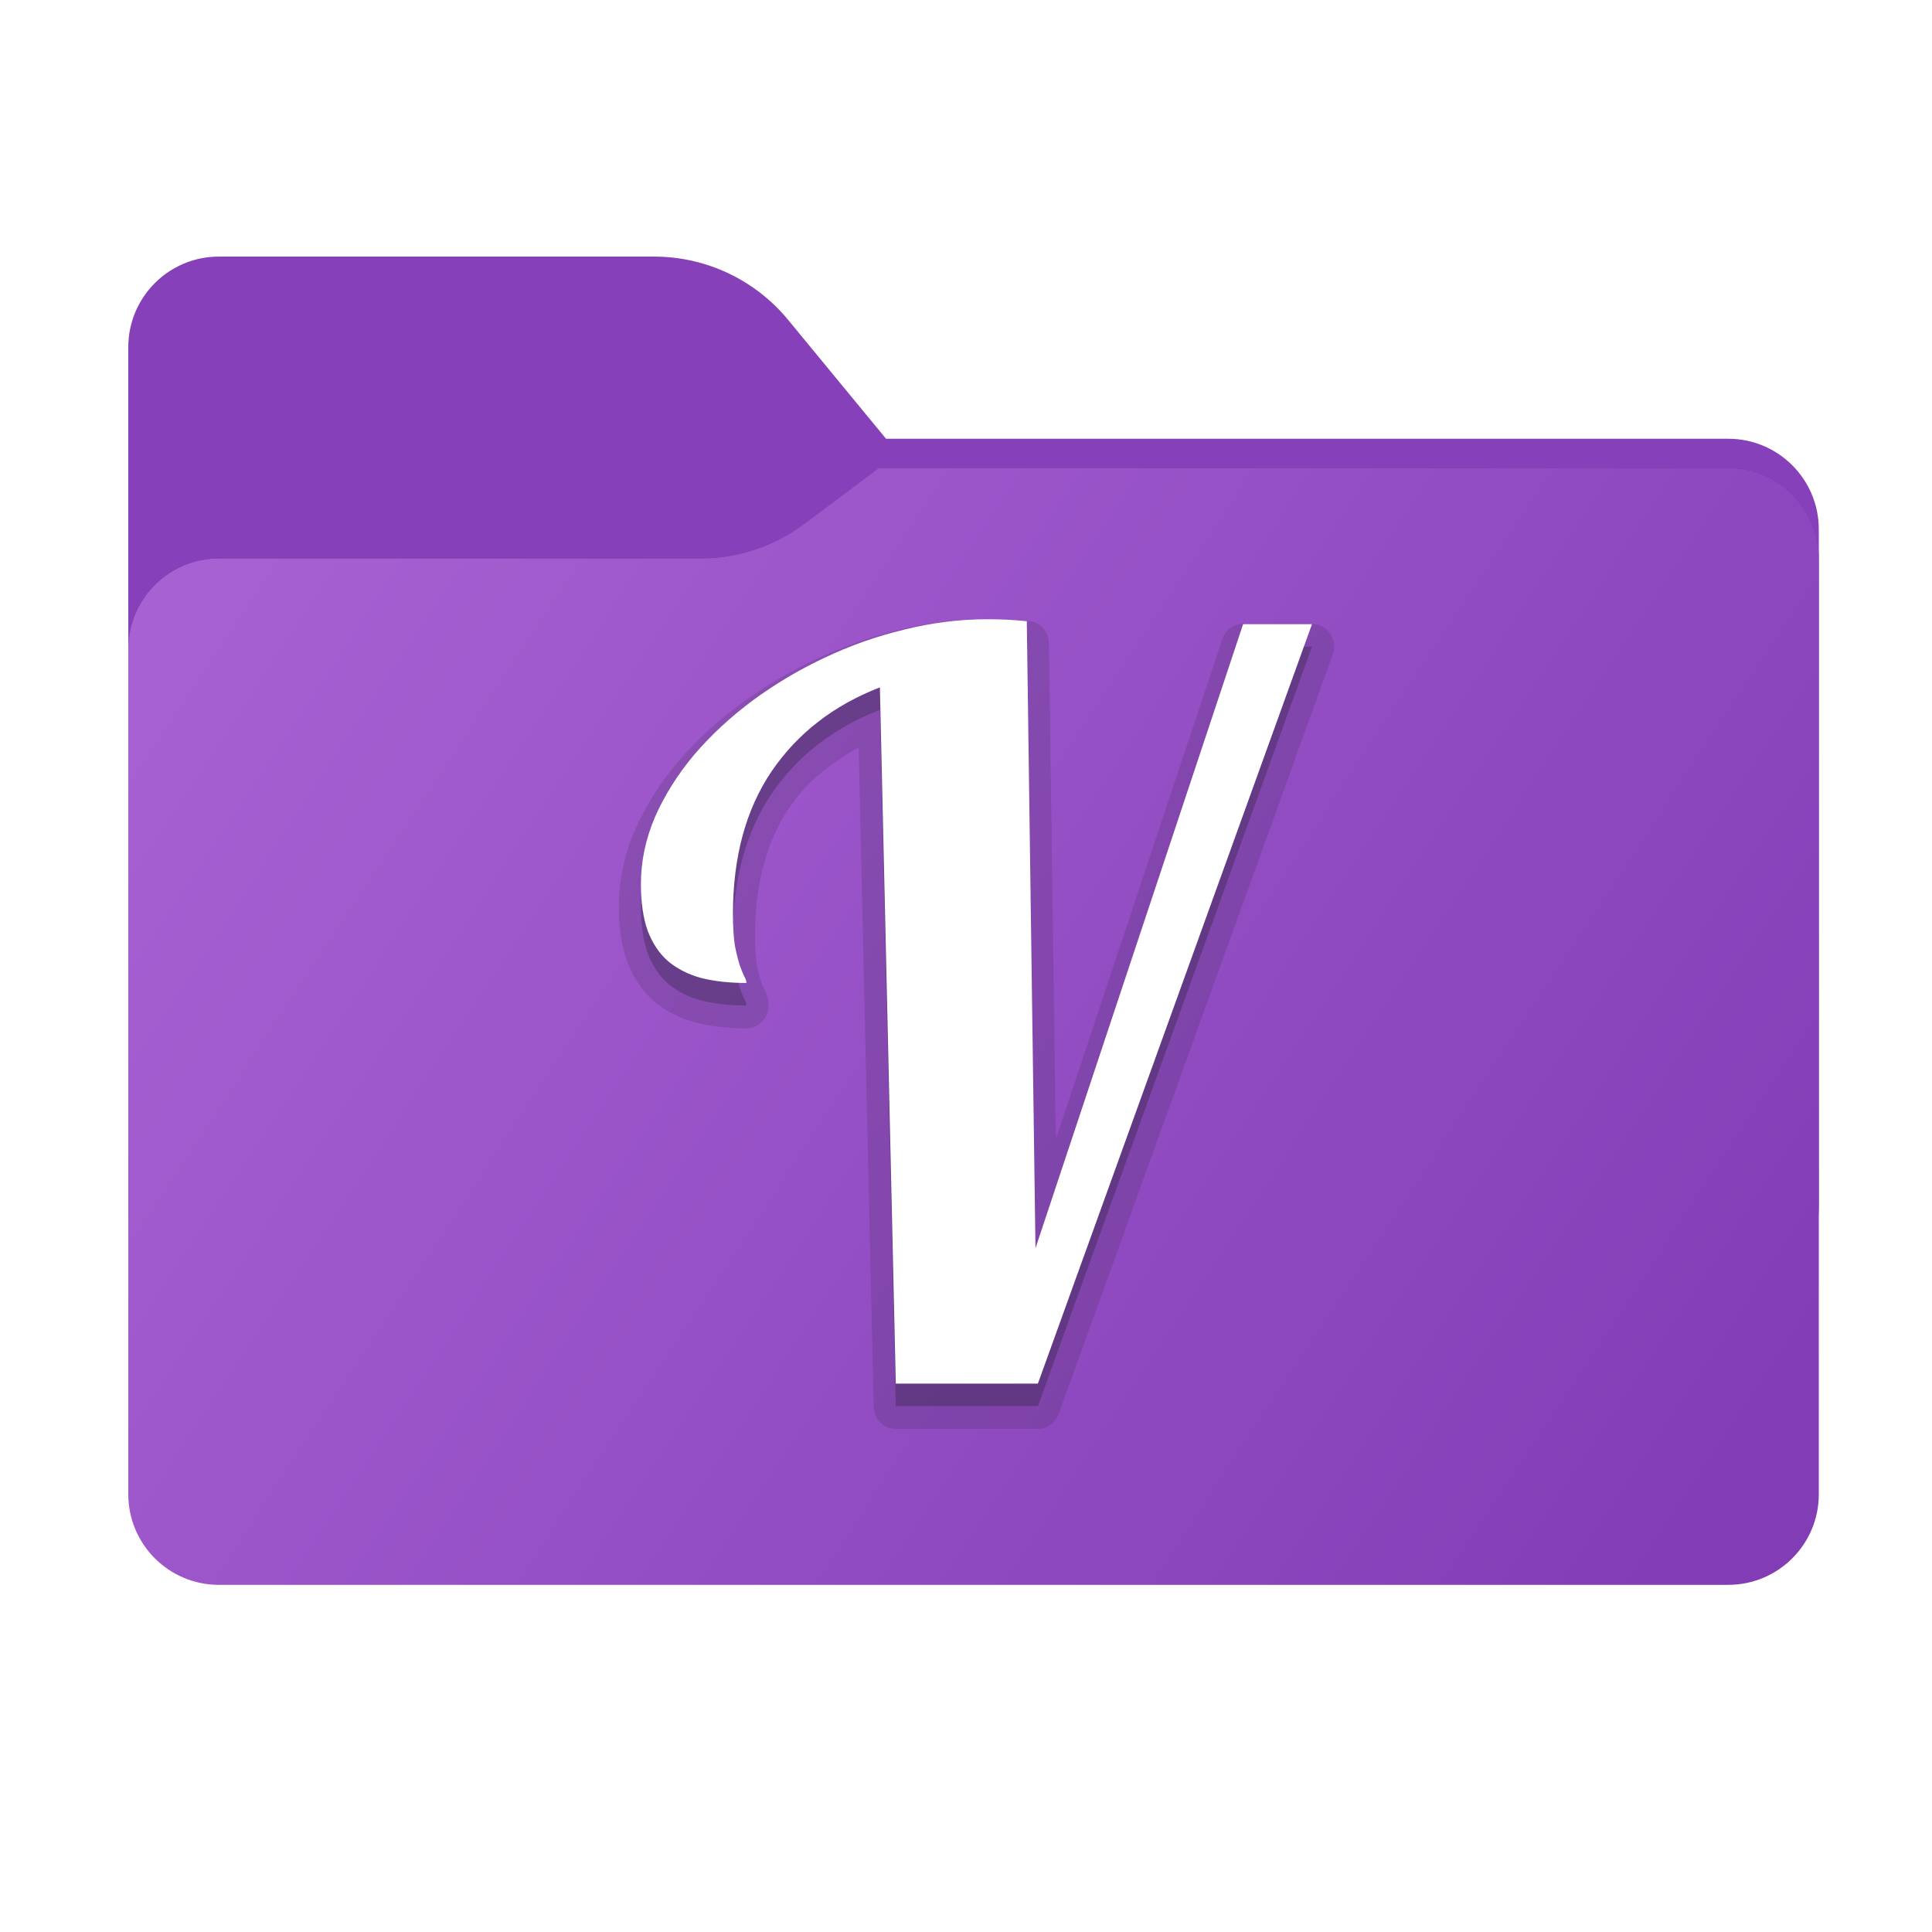 <svg width="256" height="256" viewBox="0 0 256 256" fill="none" xmlns="http://www.w3.org/2000/svg">
<path fill-rule="evenodd" clip-rule="evenodd" d="M104.425 42.378C100.056 37.073 93.544 34 86.671 34H29C22.373 34 17 39.373 17 46V58.137V68.2V160C17 166.627 22.373 172 29 172H229C235.627 172 241 166.627 241 160V70.137C241 63.51 235.627 58.137 229 58.137H117.404L104.425 42.378Z" fill="#8640B9"/>
<mask id="mask0_2031_33471" style="mask-type:alpha" maskUnits="userSpaceOnUse" x="17" y="34" width="224" height="138">
<path fill-rule="evenodd" clip-rule="evenodd" d="M104.425 42.378C100.056 37.073 93.544 34 86.671 34H29C22.373 34 17 39.373 17 46V58.137V68.2V160C17 166.627 22.373 172 29 172H229C235.627 172 241 166.627 241 160V70.137C241 63.51 235.627 58.137 229 58.137H117.404L104.425 42.378Z" fill="url(#paint0_linear_2031_33471)"/>
</mask>
<g mask="url(#mask0_2031_33471)">
<g style="mix-blend-mode:multiply" filter="url(#filter0_f_2031_33471)">
<path fill-rule="evenodd" clip-rule="evenodd" d="M92.789 74C97.764 74 102.605 72.387 106.586 69.402L116.459 62H229C235.627 62 241 67.373 241 74V108V160C241 166.627 235.627 172 229 172H29C22.373 172 17 166.627 17 160L17 108V86C17 79.373 22.373 74 29 74H87H92.789Z" fill="black" fill-opacity="0.3"/>
</g>
</g>
<g filter="url(#filter1_ii_2031_33471)">
<path fill-rule="evenodd" clip-rule="evenodd" d="M92.789 74C97.764 74 102.605 72.387 106.586 69.402L116.459 62H229C235.627 62 241 67.373 241 74V108V198C241 204.627 235.627 210 229 210H29C22.373 210 17 204.627 17 198L17 108V86C17 79.373 22.373 74 29 74H87H92.789Z" fill="url(#paint1_linear_2031_33471)"/>
</g>
<path opacity="0.15" d="M130.831 82C126.937 82 123.03 82.495 119.122 83.469C115.272 84.392 111.555 85.709 107.973 87.419C104.462 89.07 101.113 91.067 97.974 93.383C97.969 93.387 97.965 93.391 97.96 93.395C94.961 95.618 92.21 98.177 89.758 101.027C89.752 101.035 89.746 101.043 89.74 101.051C87.459 103.748 85.565 106.77 84.117 110.024C84.112 110.035 84.107 110.046 84.102 110.057C82.732 113.218 82.016 116.641 82 120.105C82 122.822 82.317 125.235 83.076 127.356C83.083 127.377 83.091 127.397 83.099 127.418C83.883 129.474 85.06 131.27 86.609 132.632C86.622 132.643 86.635 132.656 86.649 132.668C88.206 133.99 90.075 134.914 92.151 135.488C92.174 135.495 92.196 135.501 92.218 135.506C94.242 136.016 96.466 136.257 98.909 136.257C99.685 136.257 100.43 135.939 100.979 135.371C101.529 134.805 101.838 134.036 101.839 133.233C101.839 132.113 101.458 131.339 101.072 130.701L101.207 130.951C101.047 130.591 100.905 130.222 100.78 129.846C100.78 129.843 100.774 129.846 100.774 129.84C100.57 129.151 100.398 128.452 100.261 127.746C100.106 126.525 100.036 125.295 100.053 124.064C100.053 117.016 101.617 111.412 104.633 106.935C106.932 103.565 110.113 101.09 113.775 99.031L115.768 186.383C115.786 187.173 116.103 187.924 116.65 188.476C117.198 189.028 117.933 189.338 118.698 189.338H137.531C138.127 189.338 138.71 189.15 139.201 188.798C139.692 188.447 140.066 187.949 140.276 187.371L176.596 86.743C176.761 86.285 176.816 85.793 176.757 85.309C176.697 84.825 176.526 84.363 176.257 83.962C175.987 83.561 175.628 83.234 175.21 83.007C174.791 82.781 174.326 82.662 173.854 82.661H164.729C164.119 82.661 163.523 82.858 163.027 83.223C162.53 83.589 162.156 84.106 161.957 84.702L139.898 150.985L138.992 85.25C138.982 84.508 138.708 83.795 138.222 83.248C137.736 82.701 137.072 82.358 136.357 82.283C135.461 82.191 134.562 82.121 133.663 82.074H133.657C132.716 82.025 131.773 82.001 130.831 82.003V82Z" fill="#201C2C"/>
<path opacity="0.3" d="M118.697 186.311L116.591 94.06C110.462 96.433 105.675 100.147 102.229 105.201C98.823 110.258 97.119 116.544 97.119 124.062C97.119 125.776 97.205 127.183 97.376 128.283C97.587 129.338 97.8 130.194 98.013 130.854C98.227 131.469 98.419 131.953 98.59 132.304C98.801 132.656 98.907 132.964 98.907 133.228C96.652 133.228 94.652 133.009 92.909 132.57C91.163 132.085 89.694 131.337 88.502 130.326C87.352 129.318 86.458 127.977 85.82 126.305C85.224 124.637 84.926 122.571 84.926 120.108C84.926 117.12 85.542 114.174 86.775 111.273C88.051 108.373 89.775 105.625 91.945 103.03C94.158 100.438 96.734 98.043 99.671 95.844C102.652 93.646 105.822 91.755 109.183 90.172C112.586 88.546 116.117 87.293 119.778 86.416C123.481 85.49 127.163 85.027 130.824 85.027C131.803 85.027 132.696 85.049 133.506 85.093C134.356 85.137 135.205 85.202 136.055 85.29L137.206 168.375L164.719 85.683H173.846L137.526 186.315H118.694L118.697 186.311Z" fill="#201C2C"/>
<path d="M118.697 183.331L116.591 91.079C110.462 93.453 105.675 97.166 102.229 102.221C98.823 107.277 97.119 113.564 97.119 121.081C97.119 122.795 97.205 124.202 97.376 125.303C97.587 126.357 97.8 127.214 98.013 127.873C98.227 128.489 98.419 128.972 98.59 129.324C98.801 129.675 98.907 129.984 98.907 130.248C96.652 130.248 94.652 130.028 92.909 129.59C91.163 129.105 89.694 128.357 88.502 127.346C87.352 126.337 86.458 124.997 85.82 123.324C85.224 121.656 84.926 119.591 84.926 117.128C84.926 114.139 85.542 111.194 86.775 108.292C88.051 105.393 89.775 102.645 91.945 100.049C94.158 97.457 96.734 95.062 99.671 92.864C102.652 90.665 105.822 88.775 109.183 87.192C112.586 85.565 116.117 84.313 119.778 83.435C123.481 82.51 127.163 82.047 130.824 82.047C131.803 82.047 132.696 82.069 133.506 82.112C134.356 82.156 135.205 82.222 136.055 82.309L137.206 165.394L164.719 82.702H173.846L137.526 183.334H118.694L118.697 183.331Z" fill="white"/>
<defs>
<filter id="filter0_f_2031_33471" x="-20" y="25" width="298" height="184" filterUnits="userSpaceOnUse" color-interpolation-filters="sRGB">
<feFlood flood-opacity="0" result="BackgroundImageFix"/>
<feBlend mode="normal" in="SourceGraphic" in2="BackgroundImageFix" result="shape"/>
<feGaussianBlur stdDeviation="18.5" result="effect1_foregroundBlur_2031_33471"/>
</filter>
<filter id="filter1_ii_2031_33471" x="17" y="62" width="224" height="148" filterUnits="userSpaceOnUse" color-interpolation-filters="sRGB">
<feFlood flood-opacity="0" result="BackgroundImageFix"/>
<feBlend mode="normal" in="SourceGraphic" in2="BackgroundImageFix" result="shape"/>
<feColorMatrix in="SourceAlpha" type="matrix" values="0 0 0 0 0 0 0 0 0 0 0 0 0 0 0 0 0 0 127 0" result="hardAlpha"/>
<feOffset dy="4"/>
<feComposite in2="hardAlpha" operator="arithmetic" k2="-1" k3="1"/>
<feColorMatrix type="matrix" values="0 0 0 0 1 0 0 0 0 1 0 0 0 0 1 0 0 0 0.25 0"/>
<feBlend mode="normal" in2="shape" result="effect1_innerShadow_2031_33471"/>
<feColorMatrix in="SourceAlpha" type="matrix" values="0 0 0 0 0 0 0 0 0 0 0 0 0 0 0 0 0 0 127 0" result="hardAlpha"/>
<feOffset dy="-4"/>
<feComposite in2="hardAlpha" operator="arithmetic" k2="-1" k3="1"/>
<feColorMatrix type="matrix" values="0 0 0 0 0 0 0 0 0 0 0 0 0 0 0 0 0 0 0.9 0"/>
<feBlend mode="soft-light" in2="effect1_innerShadow_2031_33471" result="effect2_innerShadow_2031_33471"/>
</filter>
<linearGradient id="paint0_linear_2031_33471" x1="17" y1="34" x2="197.768" y2="215.142" gradientUnits="userSpaceOnUse">
<stop stop-color="#05815D"/>
<stop offset="1" stop-color="#0C575F"/>
</linearGradient>
<linearGradient id="paint1_linear_2031_33471" x1="17" y1="62" x2="241" y2="210" gradientUnits="userSpaceOnUse">
<stop stop-color="#AA63D4"/>
<stop offset="1" stop-color="#803BB5"/>
</linearGradient>
</defs>
</svg>
